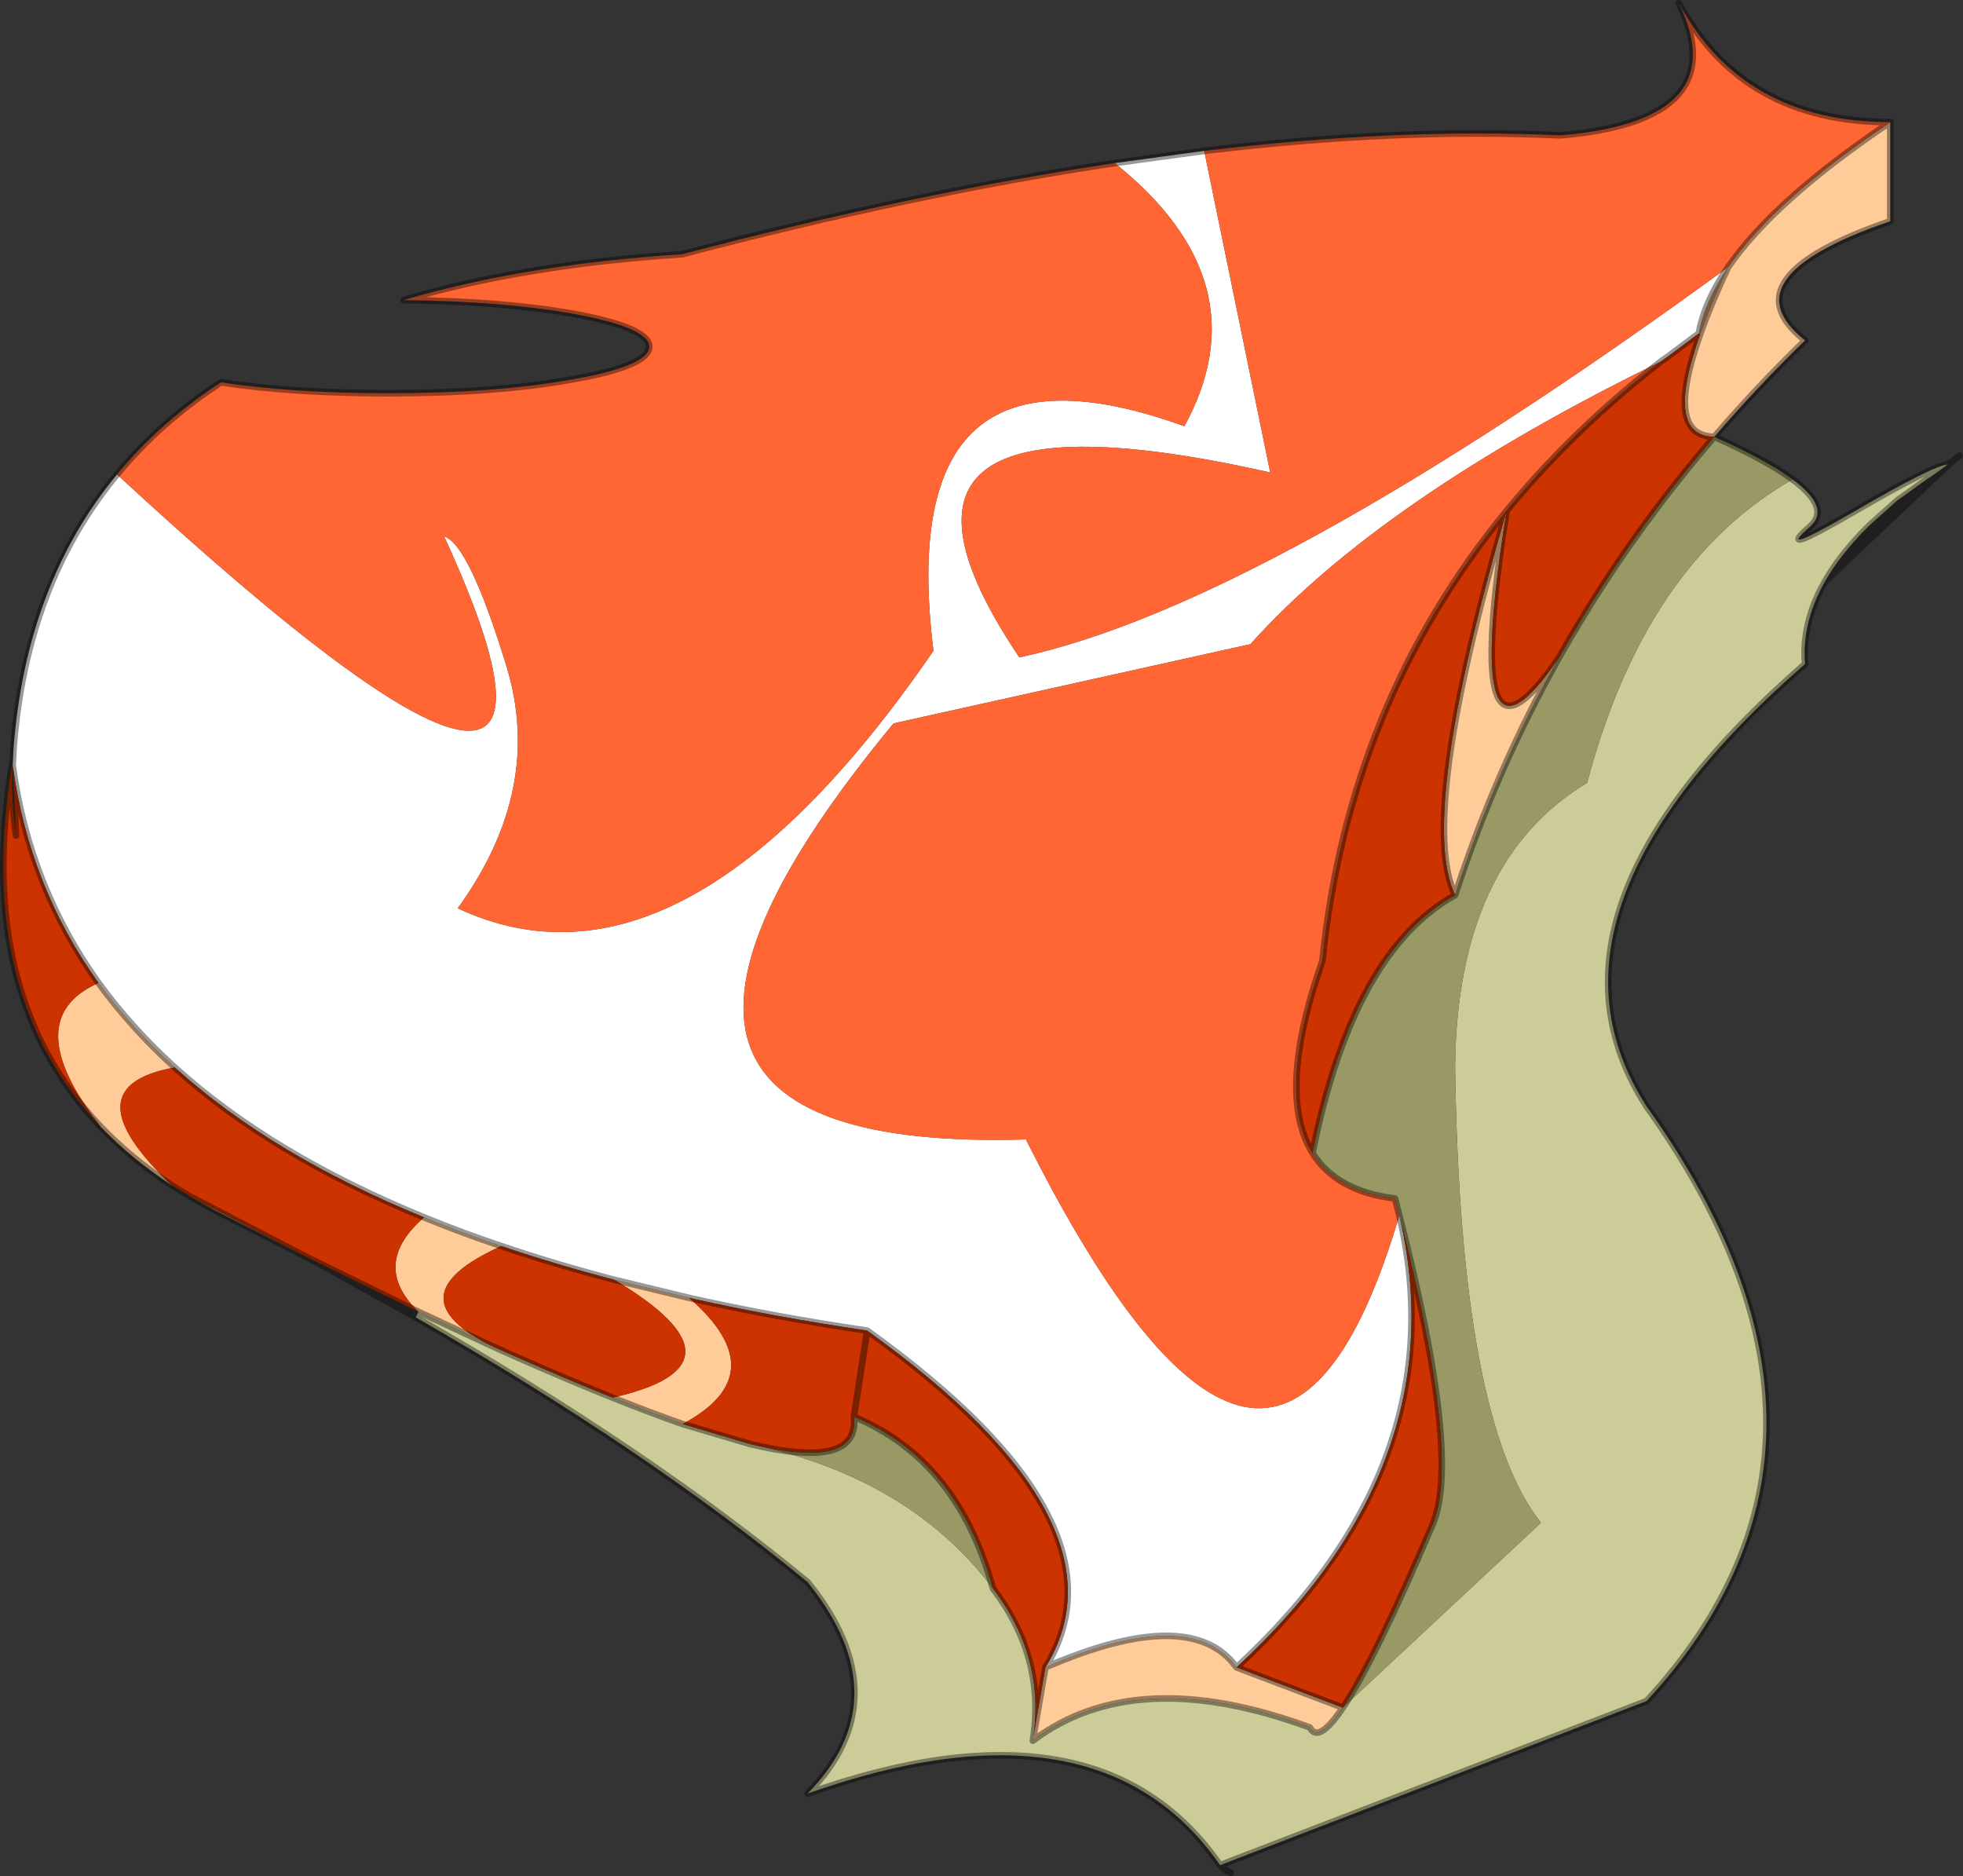 <svg viewBox="0 0 297.29 284.1" xmlns="http://www.w3.org/2000/svg" xmlns:xlink="http://www.w3.org/1999/xlink"><rect x="0" y="0" width="297.29" height="284.1" fill="#333333" stroke="none"/><use transform="translate(-.028 -.002)" width="297.3" height="284.1" xlink:href="#a"/><defs><g id="a"><path d="M252.05 278.1q-3.7 5.5-5 3-26.4-9.7-41.95 2l.1-.7L207 272q22.05-9.55 28.95 0l16.1 6.1m-100-42.95q-4.85-1.7-10.6-4 21.9-4.95.25-17.85l11.35 2.75q13.2 11.5-1 19.1M123 223.25l-10.95-5.1q-7.35-7.15.85-14.3 5.6 2.3 11.7 4.35-16.65 7.5-1.6 15.05M74.7 199q-6.1-4-10.75-8.85-12.75-16.3-.35-21.8 4.9 6.75 11.55 12.8-16.25 2.9-.45 17.85M334.95 38v15q-24.95 8.55-12.9 18.05-7.3 7.1-13.75 14.6-7.65-.1-2.15-15.5 1.55-4.45 4.25-10.2 7-10.15 24.55-21.95m-58.1 58.85q-7.05 44.15 7.9 22.3-9.6 17.1-15.7 35.9-5.7-11.8 7.8-58.2" fill="#fc9" fill-rule="evenodd" transform="translate(-48.65 -19.5)"/><path d="m95.3 209.95-13.95-7.1-3.95-2.2 17.9 9.3m210.85-139.8-.2-.15q.85-4.8 4.45-10.05-2.7 5.75-4.25 10.2" fill="#c96" fill-rule="evenodd" transform="translate(-48.65 -19.5)"/><path d="M320.15 92.1q5.9 4.35 2.6 7.2-5.45 4.75 6.75-2.35 12.15-7.05 14.15-7.1l-2.7 1.95-.15.05-4.1 2.95-.65.45-4.25 3.8q-10.65 10.5-9.75 21-43 37.5-24 67 36.3 50.75 0 90.05l-64.6 24.85Q215.15 275.5 171 291.1q14.15-14.45 0-32-24.3-20.05-59.35-40.1l.4-.85 10.95 5.1 3.45 1.55q8.15 3.6 15 6.35 5.75 2.3 10.6 4l10.3 3.05 2.05.45q22.6 5.4 34.65 21.4 7.85 10.25 6.15 22.35l-.1.7q15.55-11.7 41.95-2 1.3 2.5 5-3l30-28q-12.25-15.4-13-69.05.3-31.2 20-43 8.75-33.15 31.1-45.95" fill="#cc9" fill-rule="evenodd" transform="translate(-48.65 -19.5)"/><path d="M320.15 92.1q-22.35 12.8-31.1 45.95-19.7 11.8-20 43 .75 53.65 13 69.05l-30 28q4.8-7.15 13.6-27.75 4.35-10.15-5.05-46.8l-.65-2.55q-8.9-1.1-12.5-6.9 6.1-30.45 21.6-39.05 6.1-18.8 15.7-35.9 3.2-5.65 6.75-11.15 7.55-11.6 16.8-22.35 7.95 3.55 11.85 6.45m-121.1 167.95q-12.05-16-34.65-21.4 14.4 3 13.6-4.6 15.75 6.55 21.05 26" fill="#996" fill-rule="evenodd" transform="translate(-48.65 -19.5)"/><path d="m50.6 135.4.15-2.85q1.95-24.65 15.65-41.2 78.6 72.6 49.55 9.4 3.75 1.1 9.45 19.7 5.65 18.6-7.4 36.6 34.25 16 72.05-39-6.25-50 38-34Q240 62.2 217.5 44.2l13.55-1.85 10 48.7q-66.95-15.05-38 28 37.1-7.9 107.35-59.1-3.6 5.25-4.45 10.05l-4.55 3.4-1.2.85q-42.4 20.75-62.15 42.8l-54.05 12q-53.9 65.2 20.05 63 37.75 75.2 56.55 11.5 8.85 37.5-24.65 68.45-6.9-9.55-28.95 0 13.55-21.9-27-51-14.25-2.1-26.95-4.95l-11.35-2.75q-9-2.35-17.1-5.1-6.1-2.05-11.7-4.35-23.1-9.45-37.75-22.7-6.65-6.05-11.55-12.8-10.55-14.7-13-32.95" fill="#fff" fill-rule="evenodd" transform="translate(-48.65 -19.5)"/><path d="M66.4 91.35q6.5-7.9 15.75-13.95 10.75 1.65 25.35 1.65 16.35 0 27.9-2.1Q147 74.9 147 72t-11.6-5q-10.75-1.9-25.6-2.05 18.25-5.4 42.2-6.95 35.1-9.25 65.5-13.8 22.5 18 10.55 39.85-44.25-16-38 34-37.8 55-72.05 39 13.05-18 7.4-36.6-5.7-18.6-9.45-19.7 29.05 63.2-49.55-9.4m164.65-49q29.3-3.5 53.9-2.35 26.6-2.2 18-20 9.7 18 32 18-17.55 11.8-24.55 21.95-70.25 51.2-107.35 59.1-28.95-43.05 38-28l-10-48.7m69.15 31.9q-13.4 10.45-23.35 22.6-23.95 29.2-27.9 68.15-7.05 20.15-1.5 29.1 3.6 5.8 12.5 6.9l.65 2.55q-18.8 63.7-56.55-11.5-73.95 2.2-20.05-63l54.05-12Q257.8 95 300.2 74.25" fill="#f63" fill-rule="evenodd" transform="translate(-48.65 -19.5)"/><path d="M205.2 282.4q1.7-12.1-6.15-22.35-5.3-19.45-21.05-26 .8 7.6-13.6 4.6l-2.05-.45-10.3-3.05q14.2-7.6 1-19.1 12.7 2.85 26.95 4.95 40.55 29.1 27 51l-1.8 10.4m-63.75-51.25q-6.85-2.75-15-6.35l-3.45-1.55q-15.05-7.55 1.6-15.05 8.1 2.75 17.1 5.1 21.65 12.9-.25 17.85m-64.05-30.5L74.7 199q-15.8-14.95.45-17.85 14.65 13.25 37.75 22.7-8.2 7.15-.85 14.3l-16.75-8.2-17.9-9.3m-13.45-10.5Q44.75 170.1 50.5 135.4h.05q-.15 5.65.55 10.65l-.5-10.65q2.45 18.25 13 32.95-12.4 5.5.35 21.8M305.95 70l.2.15q-5.5 15.4 2.15 15.5-9.25 10.75-16.8 22.35-3.55 5.5-6.75 11.15-14.95 21.85-7.9-22.3 9.95-12.15 23.35-22.6l1.2-.85 4.55-3.4m-58.5 124.1q-5.55-8.95 1.5-29.1 3.95-38.95 27.9-68.15-13.5 46.4-7.8 58.2-15.5 8.6-21.6 39.05m13.15 9.45q9.4 36.65 5.05 46.8-8.8 20.6-13.6 27.75l-16.1-6.1q33.5-30.95 24.65-68.45M180 221l-2 13.05 2-13.05" fill="#c30" fill-rule="evenodd" transform="translate(-48.65 -19.5)"/><path d="M111.65 219q35.05 20.05 59.35 40.1 14.15 17.55 0 32 44.15-15.6 62.45 10.85l64.6-24.85q36.3-39.3 0-90.05-19-29.5 24-67-.9-10.5 9.75-21l4.25-3.8.65-.45 4.1-2.95.15-.05 2.7-1.95q-2 .05-14.15 7.1-12.2 7.1-6.75 2.35 3.3-2.85-2.6-7.2m-68.1 186q-3.7 5.5-5 3-26.4-9.7-41.95 2l.1-.7q1.7-12.1-6.15-22.35m-34.65-21.4-2.05-.45-10.3-3.05q-4.85-1.7-10.6-4-6.85-2.75-15-6.35l-3.45-1.55-10.95-5.1m-.4.85-16.35-9.05-13.95-7.1-3.95-2.2-2.7-1.65q-6.1-4-10.75-8.85-19.2-20.05-13.45-54.75l.05-.3.05.3.15-2.85q1.95-24.65 15.65-41.2 6.5-7.9 15.75-13.95 10.75 1.65 25.35 1.65 16.35 0 27.9-2.1Q147 74.9 147 72t-11.6-5q-10.75-1.9-25.6-2.05 18.25-5.4 42.2-6.95 35.1-9.25 65.5-13.8l13.55-1.85q29.3-3.5 53.9-2.35 26.6-2.2 18-20 9.7 18 32 18v15q-24.95 8.55-12.9 18.05-7.3 7.1-13.75 14.6 7.95 3.55 11.85 6.45m20.75.45 3.6-3.3q-.4.25-.85.6l-2.75 2.7-1.2 1.2-10.15 9.55-4.5 4.35q12.3-13 11.65-12.85m8.35-6.05-.55.5q1.6-1.2.55-.5m-15.5 14.55 11.4-11.5m-35-21.8-4.55 3.4-1.2.85q-13.4 10.45-23.35 22.6-7.05 44.15 7.9 22.3 3.2-5.65 6.75-11.15 7.55-11.6 16.8-22.35-7.65-.1-2.15-15.5 1.55-4.45 4.25-10.2-3.6 5.25-4.45 10.05m4.45-10.05q7-10.15 24.55-21.95M260.6 203.55l-.65-2.55q-8.9-1.1-12.5-6.9-5.55-8.95 1.5-29.1 3.95-38.95 27.9-68.15-13.5 46.4-7.8 58.2 6.1-18.8 15.7-35.9m-37.3 74.95q6.1-30.45 21.6-39.05M50.6 135.4l.5 10.65q-.7-5-.55-10.65v-.3m13.05 33.25q-10.55-14.7-13-32.95m24.55 45.75q-6.65-6.05-11.55-12.8m78.1 44.95q-9-2.35-17.1-5.1-6.1-2.05-11.7-4.35-23.1-9.45-37.75-22.7m77.9 34.9-11.35-2.75m-46.4-3.35 16.75 8.2m-16.75-8.2-17.9-9.3m183.2 2.9q9.4 36.65 5.05 46.8-8.8 20.6-13.6 27.75l-16.1-6.1q-6.9-9.55-28.95 0l-1.8 10.4m-40.8-43.75q14.4 3 13.6-4.6l2-13.05q-14.25-2.1-26.95-4.95m24.95 18q15.75 6.55 21.05 26M207 272q13.55-21.9-27-51m53.45 80.95q.5.6 1.6 1.15m25.55-99.55q8.85 37.5-24.65 68.45" fill="none" stroke="#000" stroke-linecap="round" stroke-linejoin="round" stroke-opacity=".4" transform="translate(-48.65 -19.5)"/></g></defs></svg>